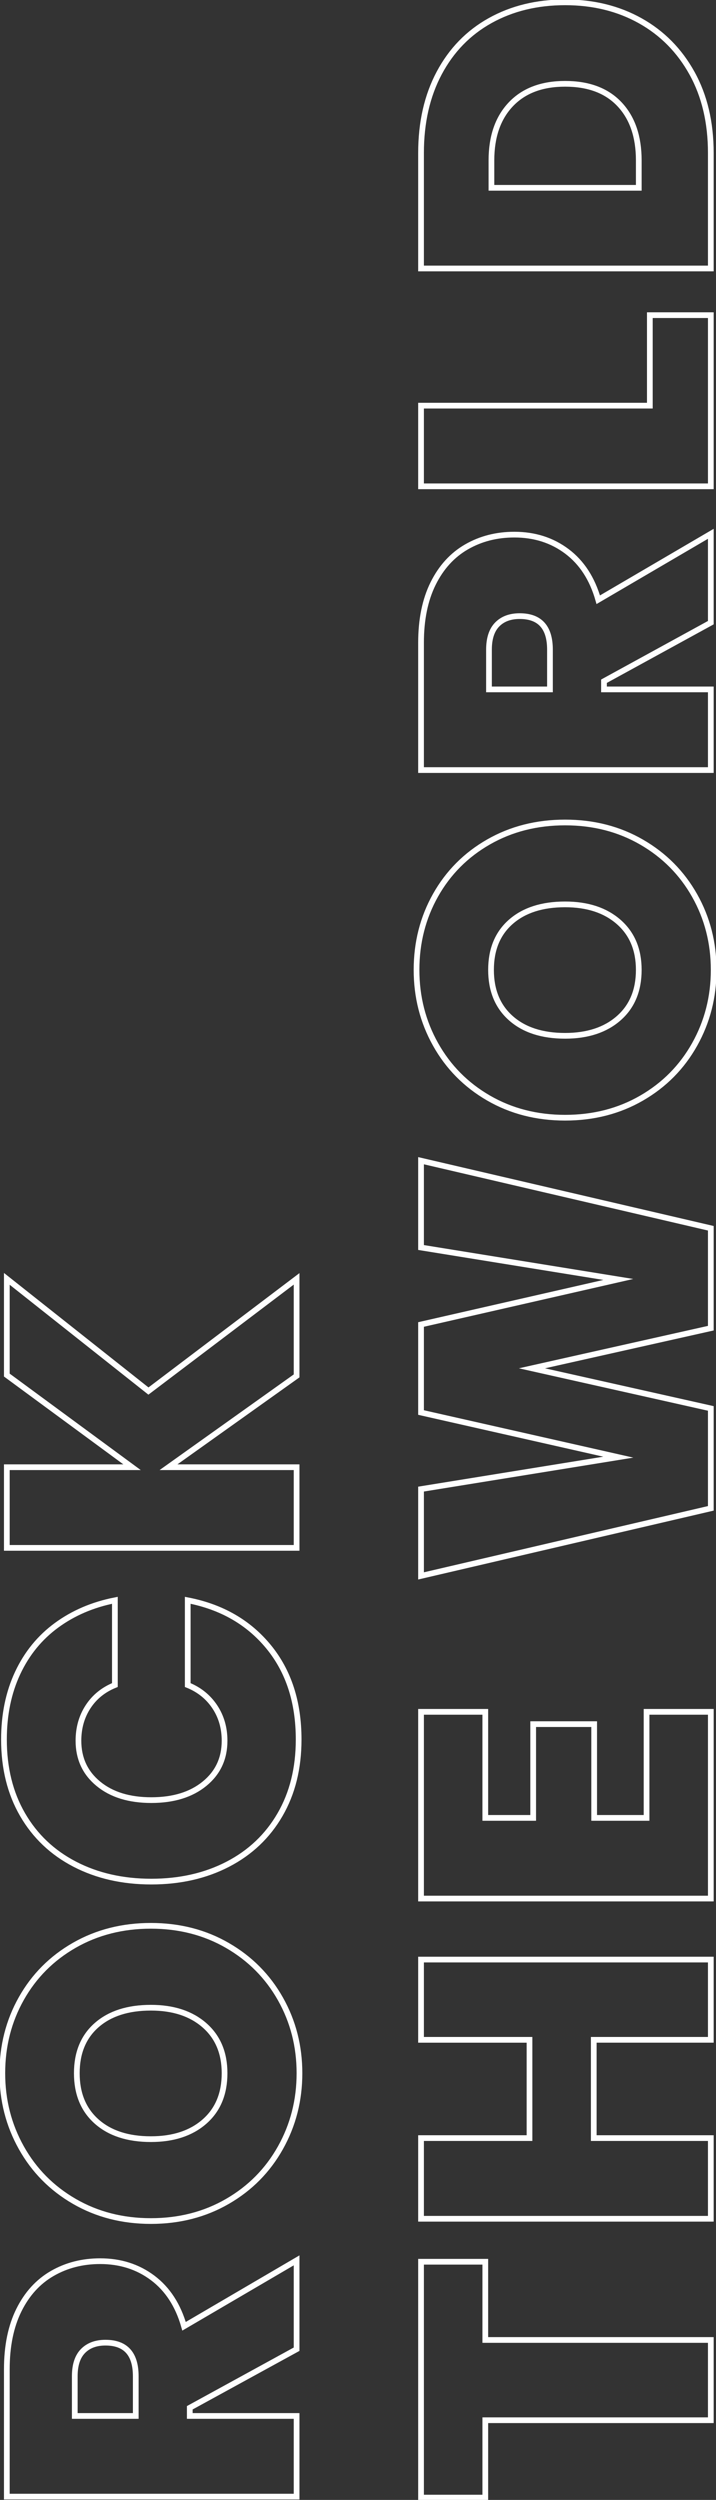 <?xml version="1.0" encoding="utf-8"?>
<!-- Generator: Adobe Illustrator 17.0.0, SVG Export Plug-In . SVG Version: 6.00 Build 0)  -->
<!DOCTYPE svg PUBLIC "-//W3C//DTD SVG 1.1//EN" "http://www.w3.org/Graphics/SVG/1.1/DTD/svg11.dtd">
<svg version="1.1" id="圖層_1" xmlns="http://www.w3.org/2000/svg" xmlns:xlink="http://www.w3.org/1999/xlink" x="0px" y="0px"
	 width="250.704px" height="874.933px" viewBox="0 0 250.704 874.933" enable-background="new 0 0 250.704 874.933"
	 xml:space="preserve">
<rect x="0" y="0" width="250.704" height="874.933" fill="#333333" stroke="none"/>
<g>
	<g>
		<path fill="none" stroke="#FFFFFF" stroke-width="2" stroke-miterlimit="10" d="M147.424,791.575h22.499v27.372h78.964
			v28.088h-78.964v27.085h-22.499V791.575z"/>
		<path fill="none" stroke="#FFFFFF" stroke-width="2" stroke-miterlimit="10" d="M147.424,685.815h101.463v28.089h-40.986
			v34.394h40.986v28.231H147.424v-28.231h37.978v-34.394h-37.978V685.815z"/>
		<path fill="none" stroke="#FFFFFF" stroke-width="2" stroke-miterlimit="10" d="M169.923,636.233h16.768v-32.818h21.354
			v32.818h18.344v-37.117h22.499v65.349H147.424v-65.349h22.499V636.233z"/>
		<path fill="none" stroke="#FFFFFF" stroke-width="2" stroke-miterlimit="10" d="M147.424,406.225l101.463,23.646v34.967
			l-62.626,14.044l62.626,14.044v34.968l-101.463,23.646v-30.381l69.075-11.179l-69.075-15.62v-30.812l69.075-15.764l-69.075-11.178
			V406.225z"/>
		<path fill="none" stroke="#FFFFFF" stroke-width="2" stroke-miterlimit="10" d="M152.512,313.292
			c4.442-7.882,10.63-14.091,18.558-18.63c7.932-4.537,16.864-6.807,26.799-6.807c9.938,0,18.87,2.293,26.799,6.879
			c7.932,4.585,14.116,10.819,18.559,18.702c4.443,7.882,6.664,16.552,6.664,26.01c0,9.458-2.221,18.153-6.664,26.082
			c-4.442,7.932-10.627,14.188-18.559,18.773c-7.929,4.586-16.861,6.879-26.799,6.879c-9.935,0-18.867-2.293-26.799-6.879
			c-7.928-4.586-14.115-10.842-18.558-18.773c-4.443-7.929-6.664-16.624-6.664-26.082
			C145.848,329.894,148.069,321.174,152.512,313.292z M178.88,356.356c4.636,4.109,10.963,6.162,18.988,6.162
			c7.836,0,14.094-2.053,18.773-6.162c4.683-4.107,7.023-9.745,7.023-16.91c0-7.069-2.341-12.658-7.023-16.767
			c-4.68-4.106-10.938-6.162-18.773-6.162c-8.025,0-14.353,2.031-18.988,6.09c-4.633,4.062-6.95,9.673-6.95,16.839
			C171.93,346.611,174.247,352.249,178.88,356.356z"/>
		<path fill="none" stroke="#FFFFFF" stroke-width="2" stroke-miterlimit="10" d="M248.887,217.923l-37.403,20.493v2.866
			h37.403v28.231H147.424v-44.569c0-8.119,1.411-15.022,4.228-20.708c2.819-5.683,6.713-9.96,11.679-12.826
			c4.969-2.866,10.559-4.299,16.768-4.299c7.071,0,13.209,1.959,18.415,5.875c5.208,3.919,8.862,9.555,10.963,16.91l39.41-23.072
			V217.923z M192.567,241.283v-13.901c0-7.833-3.534-11.751-10.604-11.751c-3.344,0-5.971,0.981-7.883,2.938
			c-1.91,1.959-2.865,4.897-2.865,8.813v13.901H192.567z"/>
		<path fill="none" stroke="#FFFFFF" stroke-width="2" stroke-miterlimit="10" d="M227.535,141.971v-31.671h21.353v59.903
			H147.424v-28.231H227.535z"/>
		<path fill="none" stroke="#FFFFFF" stroke-width="2" stroke-miterlimit="10" d="M224.166,7.263
			c7.691,4.299,13.735,10.414,18.128,18.343c4.396,7.931,6.593,17.246,6.593,27.945v40.413H147.424V53.551
			c0-10.699,2.127-20.038,6.377-28.017c4.252-7.976,10.2-14.091,17.842-18.343c7.645-4.25,16.387-6.377,26.225-6.377
			C207.71,0.814,216.477,2.964,224.166,7.263z M216.929,36.497c-4.489-4.776-10.842-7.165-19.061-7.165
			c-8.119,0-14.449,2.389-18.988,7.165c-4.536,4.779-6.807,11.321-6.807,19.633v9.602h51.592v-9.602
			C223.665,47.819,221.421,41.276,216.929,36.497z"/>
	</g>
</g>
<g>
	<g>
		<path fill="none" stroke="#FFFFFF" stroke-width="2" stroke-miterlimit="10" d="M103.853,822.185l-37.404,20.493v2.866
			h37.404v28.231H2.39v-44.568c0-8.12,1.411-15.023,4.228-20.709c2.819-5.683,6.713-9.959,11.68-12.826
			c4.969-2.865,10.558-4.299,16.767-4.299c7.071,0,13.209,1.959,18.415,5.876c5.208,3.918,8.863,9.555,10.963,16.91l39.41-23.072
			V822.185z M47.533,845.544v-13.901c0-7.832-3.534-11.751-10.605-11.751c-3.343,0-5.97,0.98-7.882,2.938
			c-1.91,1.96-2.866,4.897-2.866,8.813v13.901H47.533z"/>
		<path fill="none" stroke="#FFFFFF" stroke-width="2" stroke-miterlimit="10" d="M7.478,699.441
			c4.442-7.882,10.629-14.091,18.558-18.63c7.932-4.537,16.864-6.808,26.799-6.808c9.938,0,18.87,2.293,26.799,6.879
			c7.931,4.586,14.116,10.82,18.559,18.702c4.442,7.882,6.664,16.552,6.664,26.011c0,9.458-2.221,18.153-6.664,26.082
			c-4.443,7.931-10.627,14.188-18.559,18.773c-7.929,4.586-16.861,6.879-26.799,6.879c-9.935,0-18.867-2.293-26.799-6.879
			c-7.929-4.586-14.116-10.843-18.558-18.773c-4.443-7.929-6.664-16.624-6.664-26.082C0.814,716.042,3.035,707.323,7.478,699.441z
			 M33.847,742.505c4.635,4.108,10.963,6.162,18.988,6.162c7.835,0,14.094-2.054,18.773-6.162c4.682-4.106,7.022-9.745,7.022-16.91
			c0-7.069-2.34-12.658-7.022-16.768c-4.68-4.106-10.938-6.162-18.773-6.162c-8.025,0-14.353,2.031-18.988,6.091
			c-4.633,4.062-6.951,9.673-6.951,16.839C26.896,732.76,29.214,738.399,33.847,742.505z"/>
		<path fill="none" stroke="#FFFFFF" stroke-width="2" stroke-miterlimit="10" d="M6.188,585.512
			c3.202-6.829,7.739-12.396,13.614-16.695c5.876-4.299,12.683-7.213,20.422-8.742v29.665c-4.013,1.626-7.141,4.156-9.387,7.596
			c-2.244,3.439-3.368,7.405-3.368,11.895c0,6.212,2.318,11.228,6.951,15.048c4.635,3.822,10.82,5.732,18.559,5.732
			s13.95-1.91,18.63-5.732c4.682-3.82,7.022-8.836,7.022-15.048c0-4.489-1.146-8.455-3.439-11.895s-5.446-5.97-9.458-7.596v-29.665
			c11.848,2.293,21.281,7.717,28.303,16.266c7.022,8.552,10.533,19.371,10.533,32.46c0,10.031-2.172,18.798-6.521,26.297
			c-4.346,7.501-10.437,13.28-18.271,17.341c-7.833,4.062-16.768,6.09-26.799,6.09c-10.032,0-18.964-2.028-26.799-6.09
			c-7.833-4.061-13.923-9.84-18.272-17.341c-4.346-7.499-6.521-16.266-6.521-26.297C1.387,600.108,2.988,592.344,6.188,585.512z"/>
		<path fill="none" stroke="#FFFFFF" stroke-width="2" stroke-miterlimit="10" d="M51.975,486.846l51.878-39.268v33.965
			l-44.855,31.958h44.855v28.231H2.39v-28.231h43.853L2.39,481.256v-33.678L51.975,486.846z"/>
	</g>
</g>
</svg>
